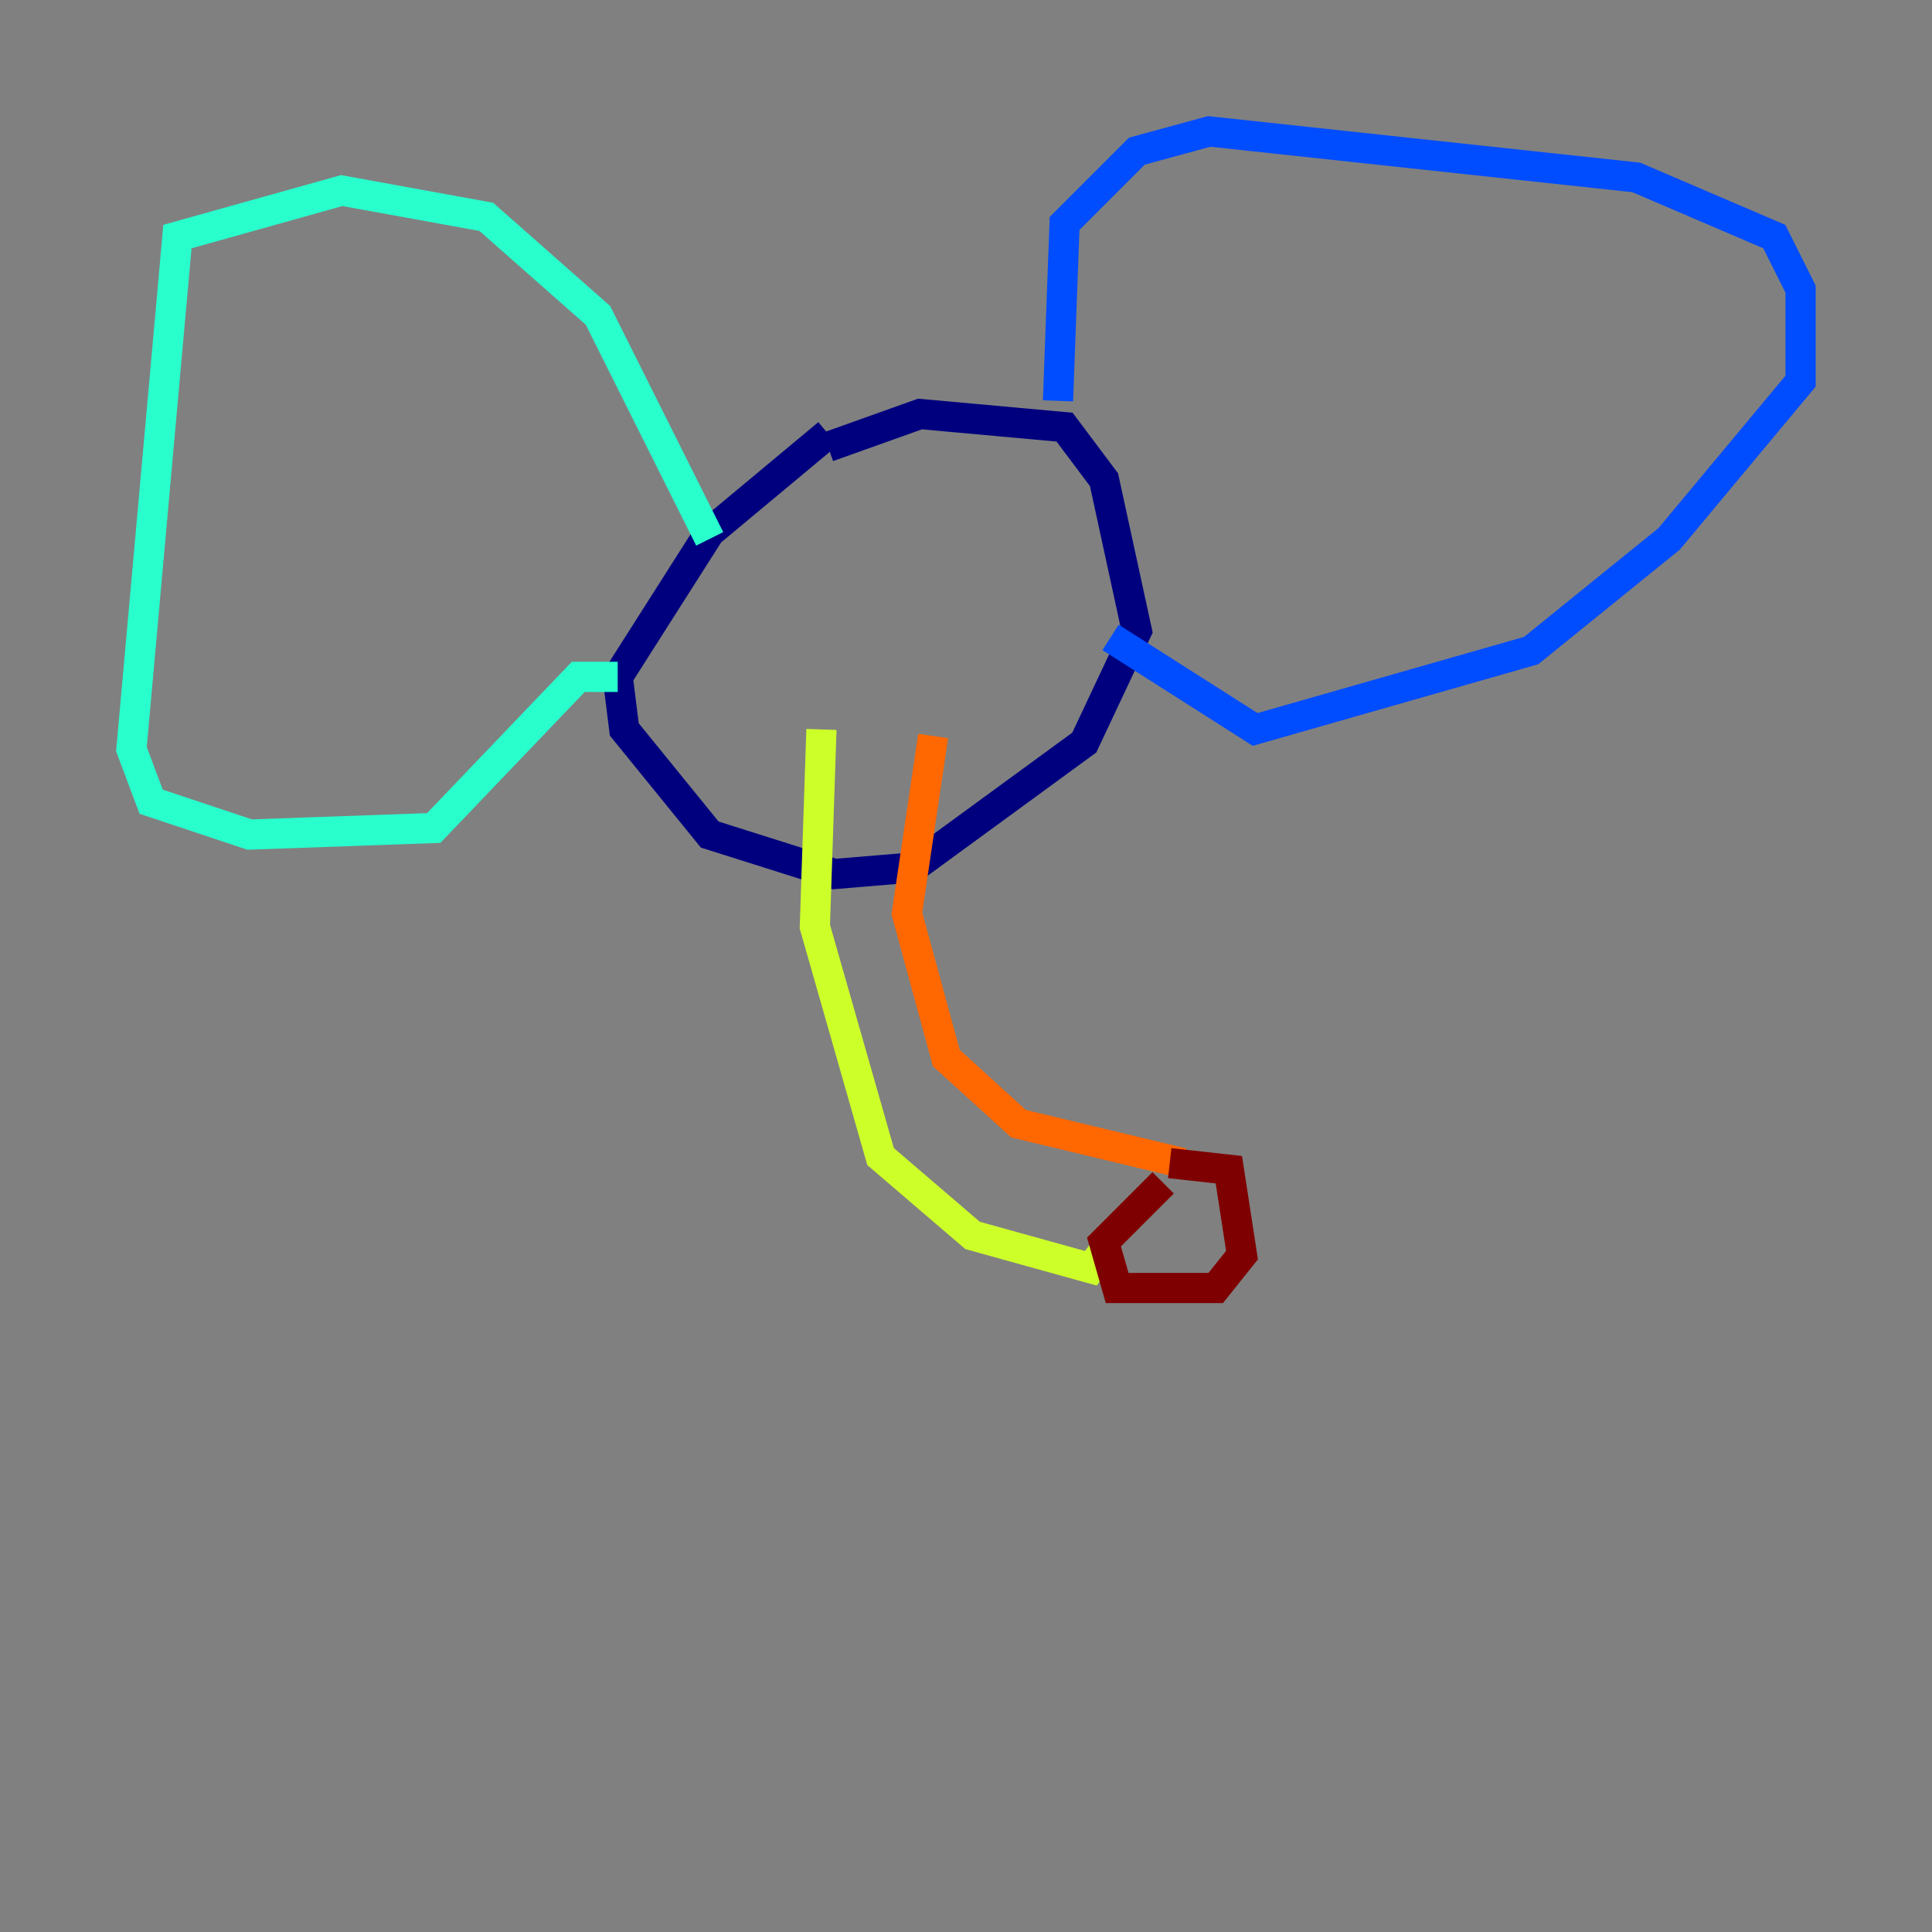 <?xml version="1.0" encoding="utf-8" ?>
<svg baseProfile="tiny" height="128" version="1.2" viewBox="0,0,128,128" width="128" xmlns="http://www.w3.org/2000/svg" xmlns:ev="http://www.w3.org/2001/xml-events" xmlns:xlink="http://www.w3.org/1999/xlink"><rect x="0" y="0" width="128" height="128" fill="#808080" stroke="none"/><defs /><polyline fill="none" points="54.857,28.735 47.02,35.265 40.925,44.843 41.361,48.327 47.02,55.292 55.292,57.905 60.517,57.469 71.837,49.197 75.32,41.796 73.143,31.782 70.531,28.299 60.952,27.429 54.857,29.605" stroke="#00007f" stroke-width="2" /><polyline fill="none" points="70.095,26.558 70.531,14.803 75.32,10.014 80.109,8.707 108.408,11.755 117.551,15.674 119.293,19.157 119.293,25.252 110.585,35.701 101.442,43.102 83.156,48.327 73.578,42.231" stroke="#004cff" stroke-width="2" /><polyline fill="none" points="47.02,35.701 39.619,20.898 32.218,14.367 22.64,12.626 11.755,15.674 8.707,49.633 10.014,53.116 16.544,55.292 28.735,54.857 38.313,44.843 40.925,44.843" stroke="#29ffcd" stroke-width="2" /><polyline fill="none" points="54.422,48.327 53.986,61.388 58.34,76.626 64.435,81.85 72.272,84.027 73.578,82.286" stroke="#cdff29" stroke-width="2" /><polyline fill="none" points="61.823,48.762 60.082,60.517 62.694,70.095 67.483,74.449 78.367,77.061" stroke="#ff6700" stroke-width="2" /><polyline fill="none" points="77.061,78.367 73.143,82.286 74.014,85.333 80.544,85.333 82.286,83.156 81.415,77.497 77.497,77.061" stroke="#7f0000" stroke-width="2" /></svg>